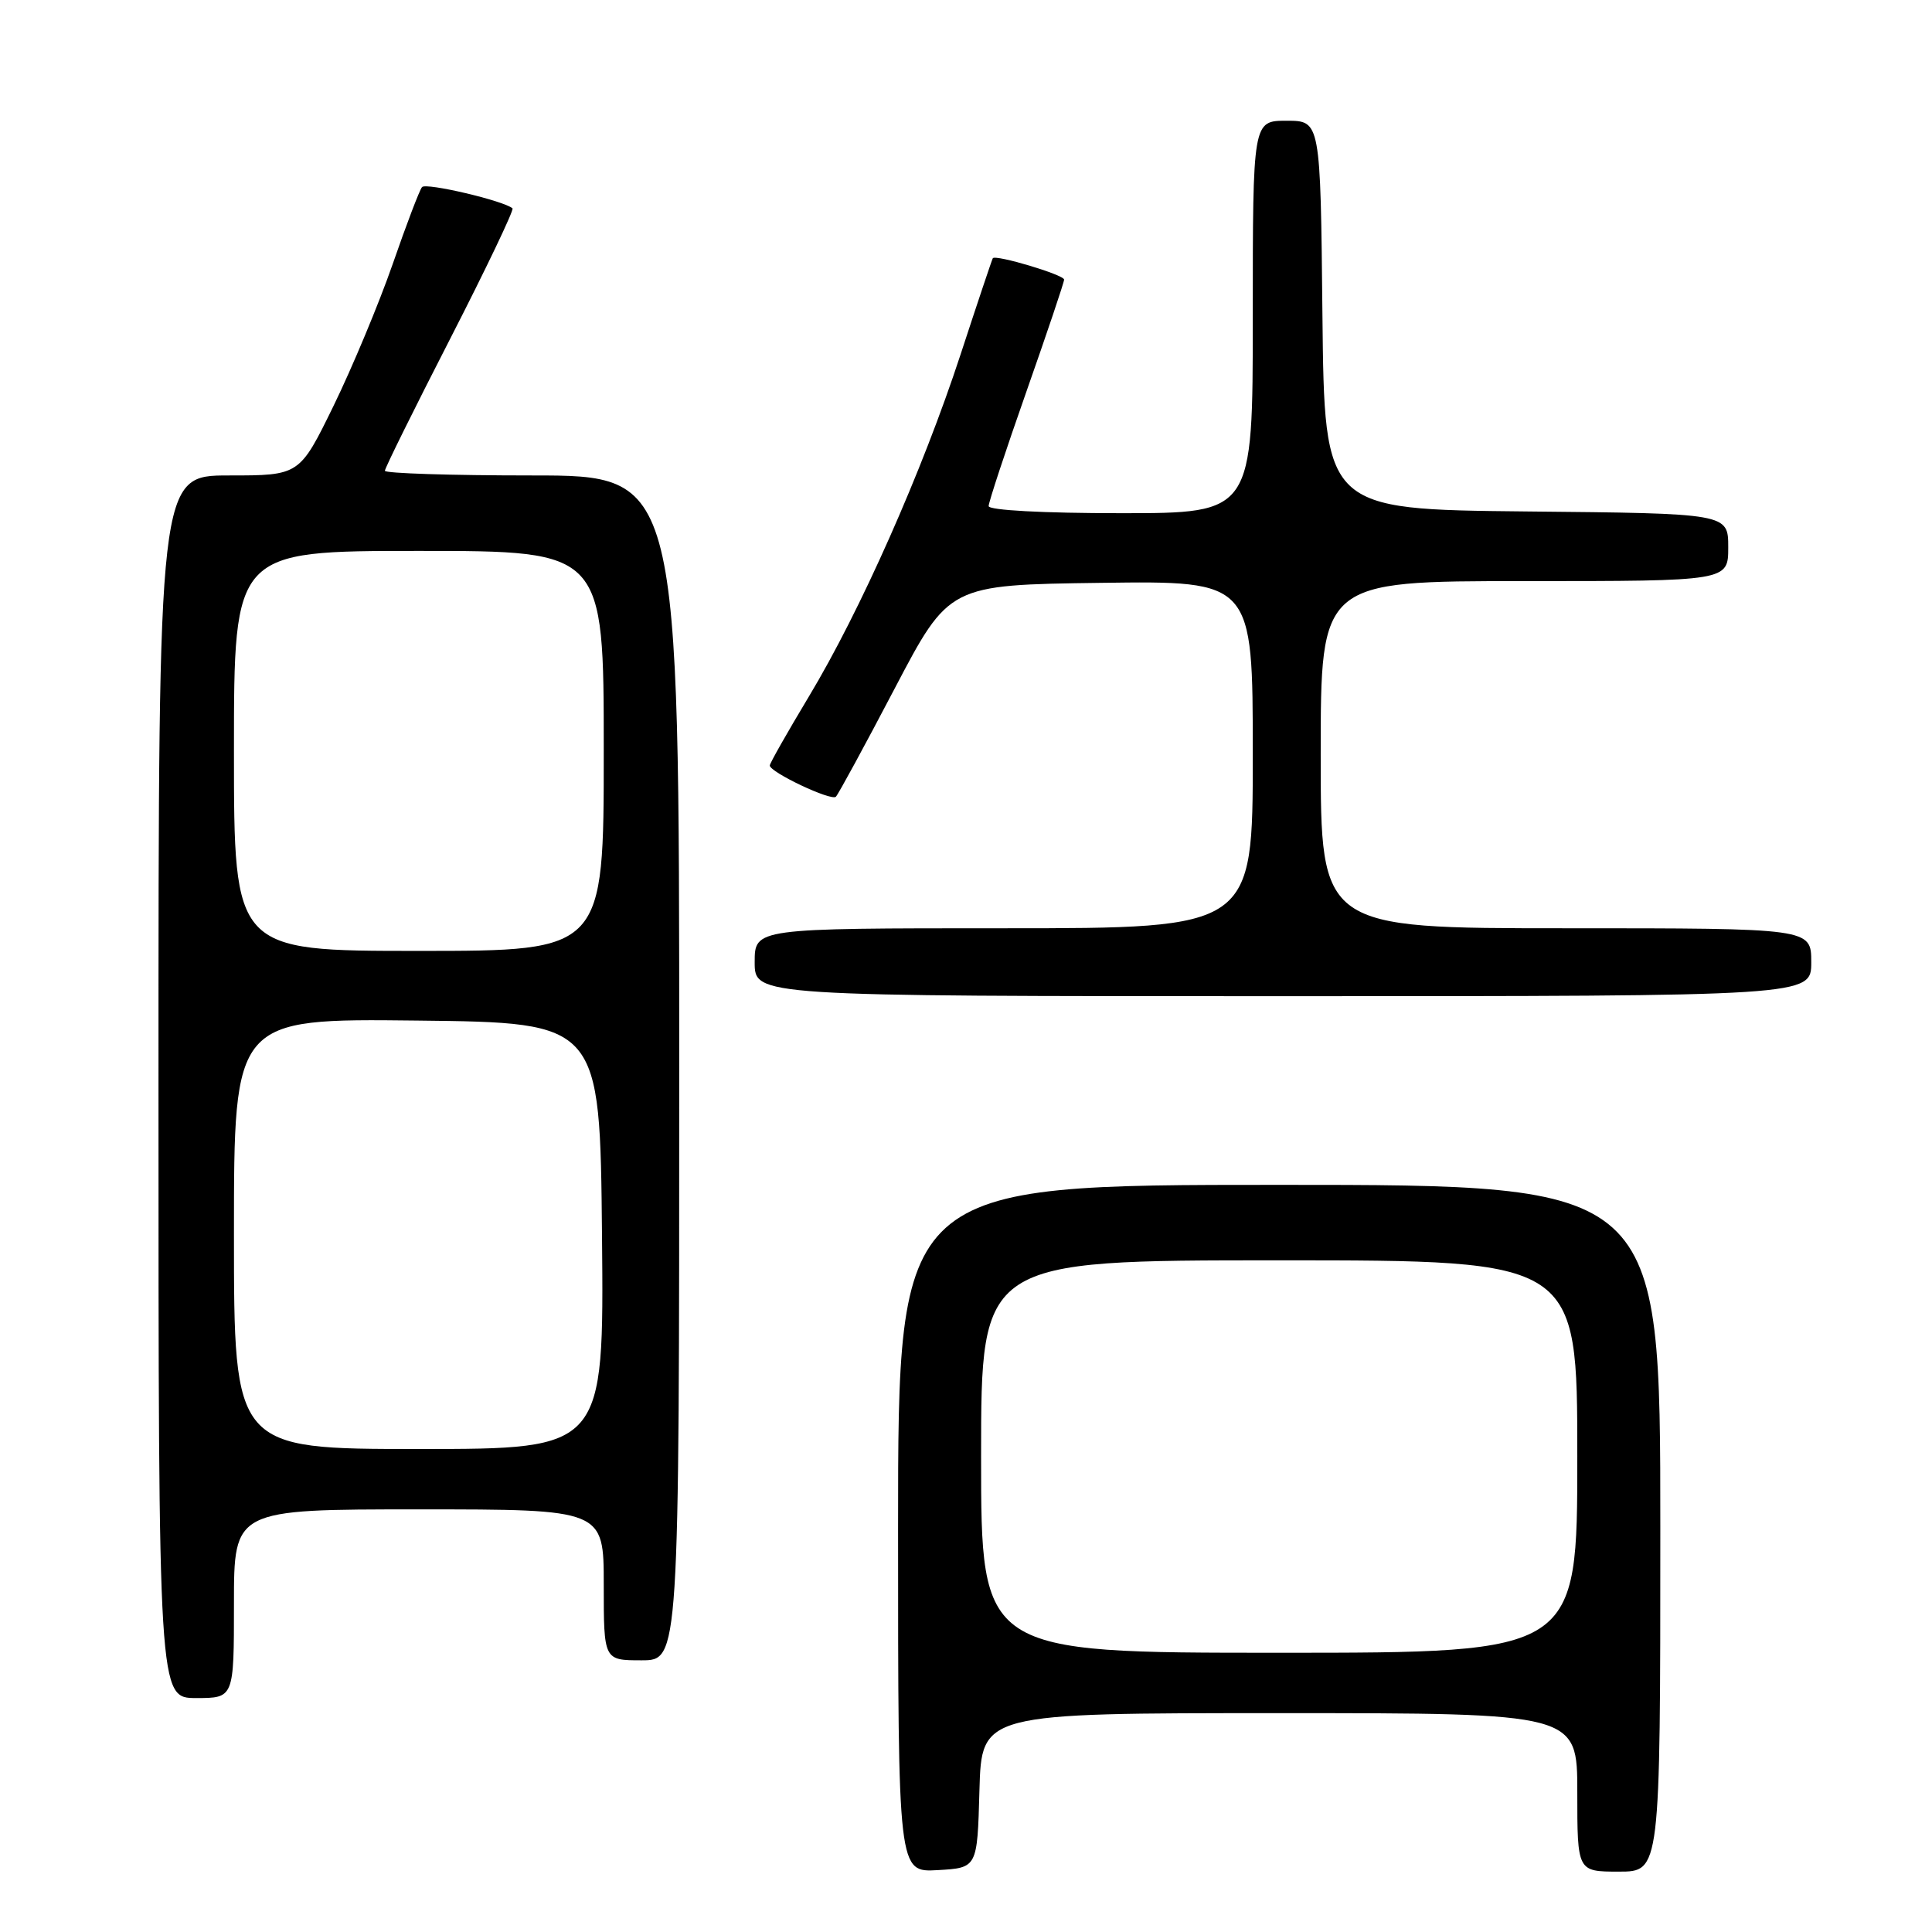 <?xml version="1.0" encoding="UTF-8" standalone="no"?>
<!DOCTYPE svg PUBLIC "-//W3C//DTD SVG 1.1//EN" "http://www.w3.org/Graphics/SVG/1.1/DTD/svg11.dtd" >
<svg xmlns="http://www.w3.org/2000/svg" xmlns:xlink="http://www.w3.org/1999/xlink" version="1.1" viewBox="0 0 256 256">
 <g >
 <path fill="currentColor"
d=" M 129.78 237.25 C 130.07 227.00 130.07 227.00 169.53 227.00 C 209.00 227.00 209.00 227.00 209.00 237.50 C 209.00 248.00 209.00 248.00 214.50 248.00 C 220.00 248.00 220.00 248.00 220.00 202.50 C 220.00 157.00 220.00 157.00 169.50 157.00 C 119.00 157.00 119.00 157.00 119.00 202.55 C 119.00 248.10 119.00 248.10 124.25 247.80 C 129.50 247.50 129.50 247.50 129.78 237.25 Z  M 31.00 212.50 C 31.00 200.00 31.00 200.00 55.50 200.00 C 80.00 200.00 80.00 200.00 80.00 210.00 C 80.00 220.00 80.00 220.00 85.00 220.00 C 90.00 220.00 90.00 220.00 90.00 141.50 C 90.00 63.00 90.00 63.00 70.50 63.00 C 59.77 63.00 51.00 62.72 51.00 62.38 C 51.00 62.03 54.90 54.15 59.66 44.87 C 64.42 35.58 68.13 27.81 67.91 27.61 C 66.79 26.61 56.44 24.17 55.92 24.79 C 55.59 25.18 53.84 29.77 52.03 35.00 C 50.21 40.23 46.69 48.66 44.21 53.75 C 39.69 63.00 39.69 63.00 30.34 63.00 C 21.00 63.00 21.00 63.00 21.00 144.00 C 21.00 225.00 21.00 225.00 26.00 225.00 C 31.00 225.00 31.00 225.00 31.00 212.50 Z  M 240.00 127.50 C 240.00 123.00 240.00 123.00 207.50 123.00 C 175.00 123.00 175.00 123.00 175.00 100.00 C 175.00 77.00 175.00 77.00 202.00 77.00 C 229.00 77.00 229.00 77.00 229.00 72.52 C 229.00 68.03 229.00 68.03 202.25 67.77 C 175.50 67.50 175.50 67.50 175.23 41.75 C 174.97 16.00 174.97 16.00 170.48 16.00 C 166.00 16.00 166.00 16.00 166.00 42.00 C 166.00 68.00 166.00 68.00 148.50 68.00 C 138.21 68.00 131.00 67.61 131.00 67.06 C 131.00 66.54 133.25 59.72 136.00 51.90 C 138.75 44.08 141.00 37.40 141.00 37.05 C 141.00 36.41 131.89 33.69 131.55 34.22 C 131.45 34.37 129.52 40.12 127.27 47.00 C 122.19 62.49 113.99 80.98 107.17 92.31 C 104.33 97.04 102.00 101.14 102.00 101.43 C 102.00 102.32 110.16 106.18 110.76 105.57 C 111.07 105.26 114.58 98.81 118.54 91.25 C 125.75 77.50 125.75 77.50 145.88 77.23 C 166.00 76.96 166.00 76.96 166.00 99.98 C 166.00 123.00 166.00 123.00 133.00 123.00 C 100.00 123.00 100.00 123.00 100.00 127.50 C 100.00 132.00 100.00 132.00 170.00 132.00 C 240.00 132.00 240.00 132.00 240.00 127.50 Z  M 130.00 193.00 C 130.00 167.00 130.00 167.00 169.50 167.00 C 209.00 167.00 209.00 167.00 209.00 193.00 C 209.00 219.00 209.00 219.00 169.50 219.00 C 130.00 219.00 130.00 219.00 130.00 193.00 Z  M 31.00 163.48 C 31.00 134.96 31.00 134.96 55.25 135.23 C 79.50 135.50 79.50 135.50 79.77 163.75 C 80.03 192.00 80.03 192.00 55.52 192.00 C 31.00 192.00 31.00 192.00 31.00 163.48 Z  M 31.00 99.50 C 31.00 73.00 31.00 73.00 55.50 73.00 C 80.00 73.00 80.00 73.00 80.00 99.50 C 80.00 126.00 80.00 126.00 55.50 126.00 C 31.00 126.00 31.00 126.00 31.00 99.50 Z "/>
</g>
</svg>